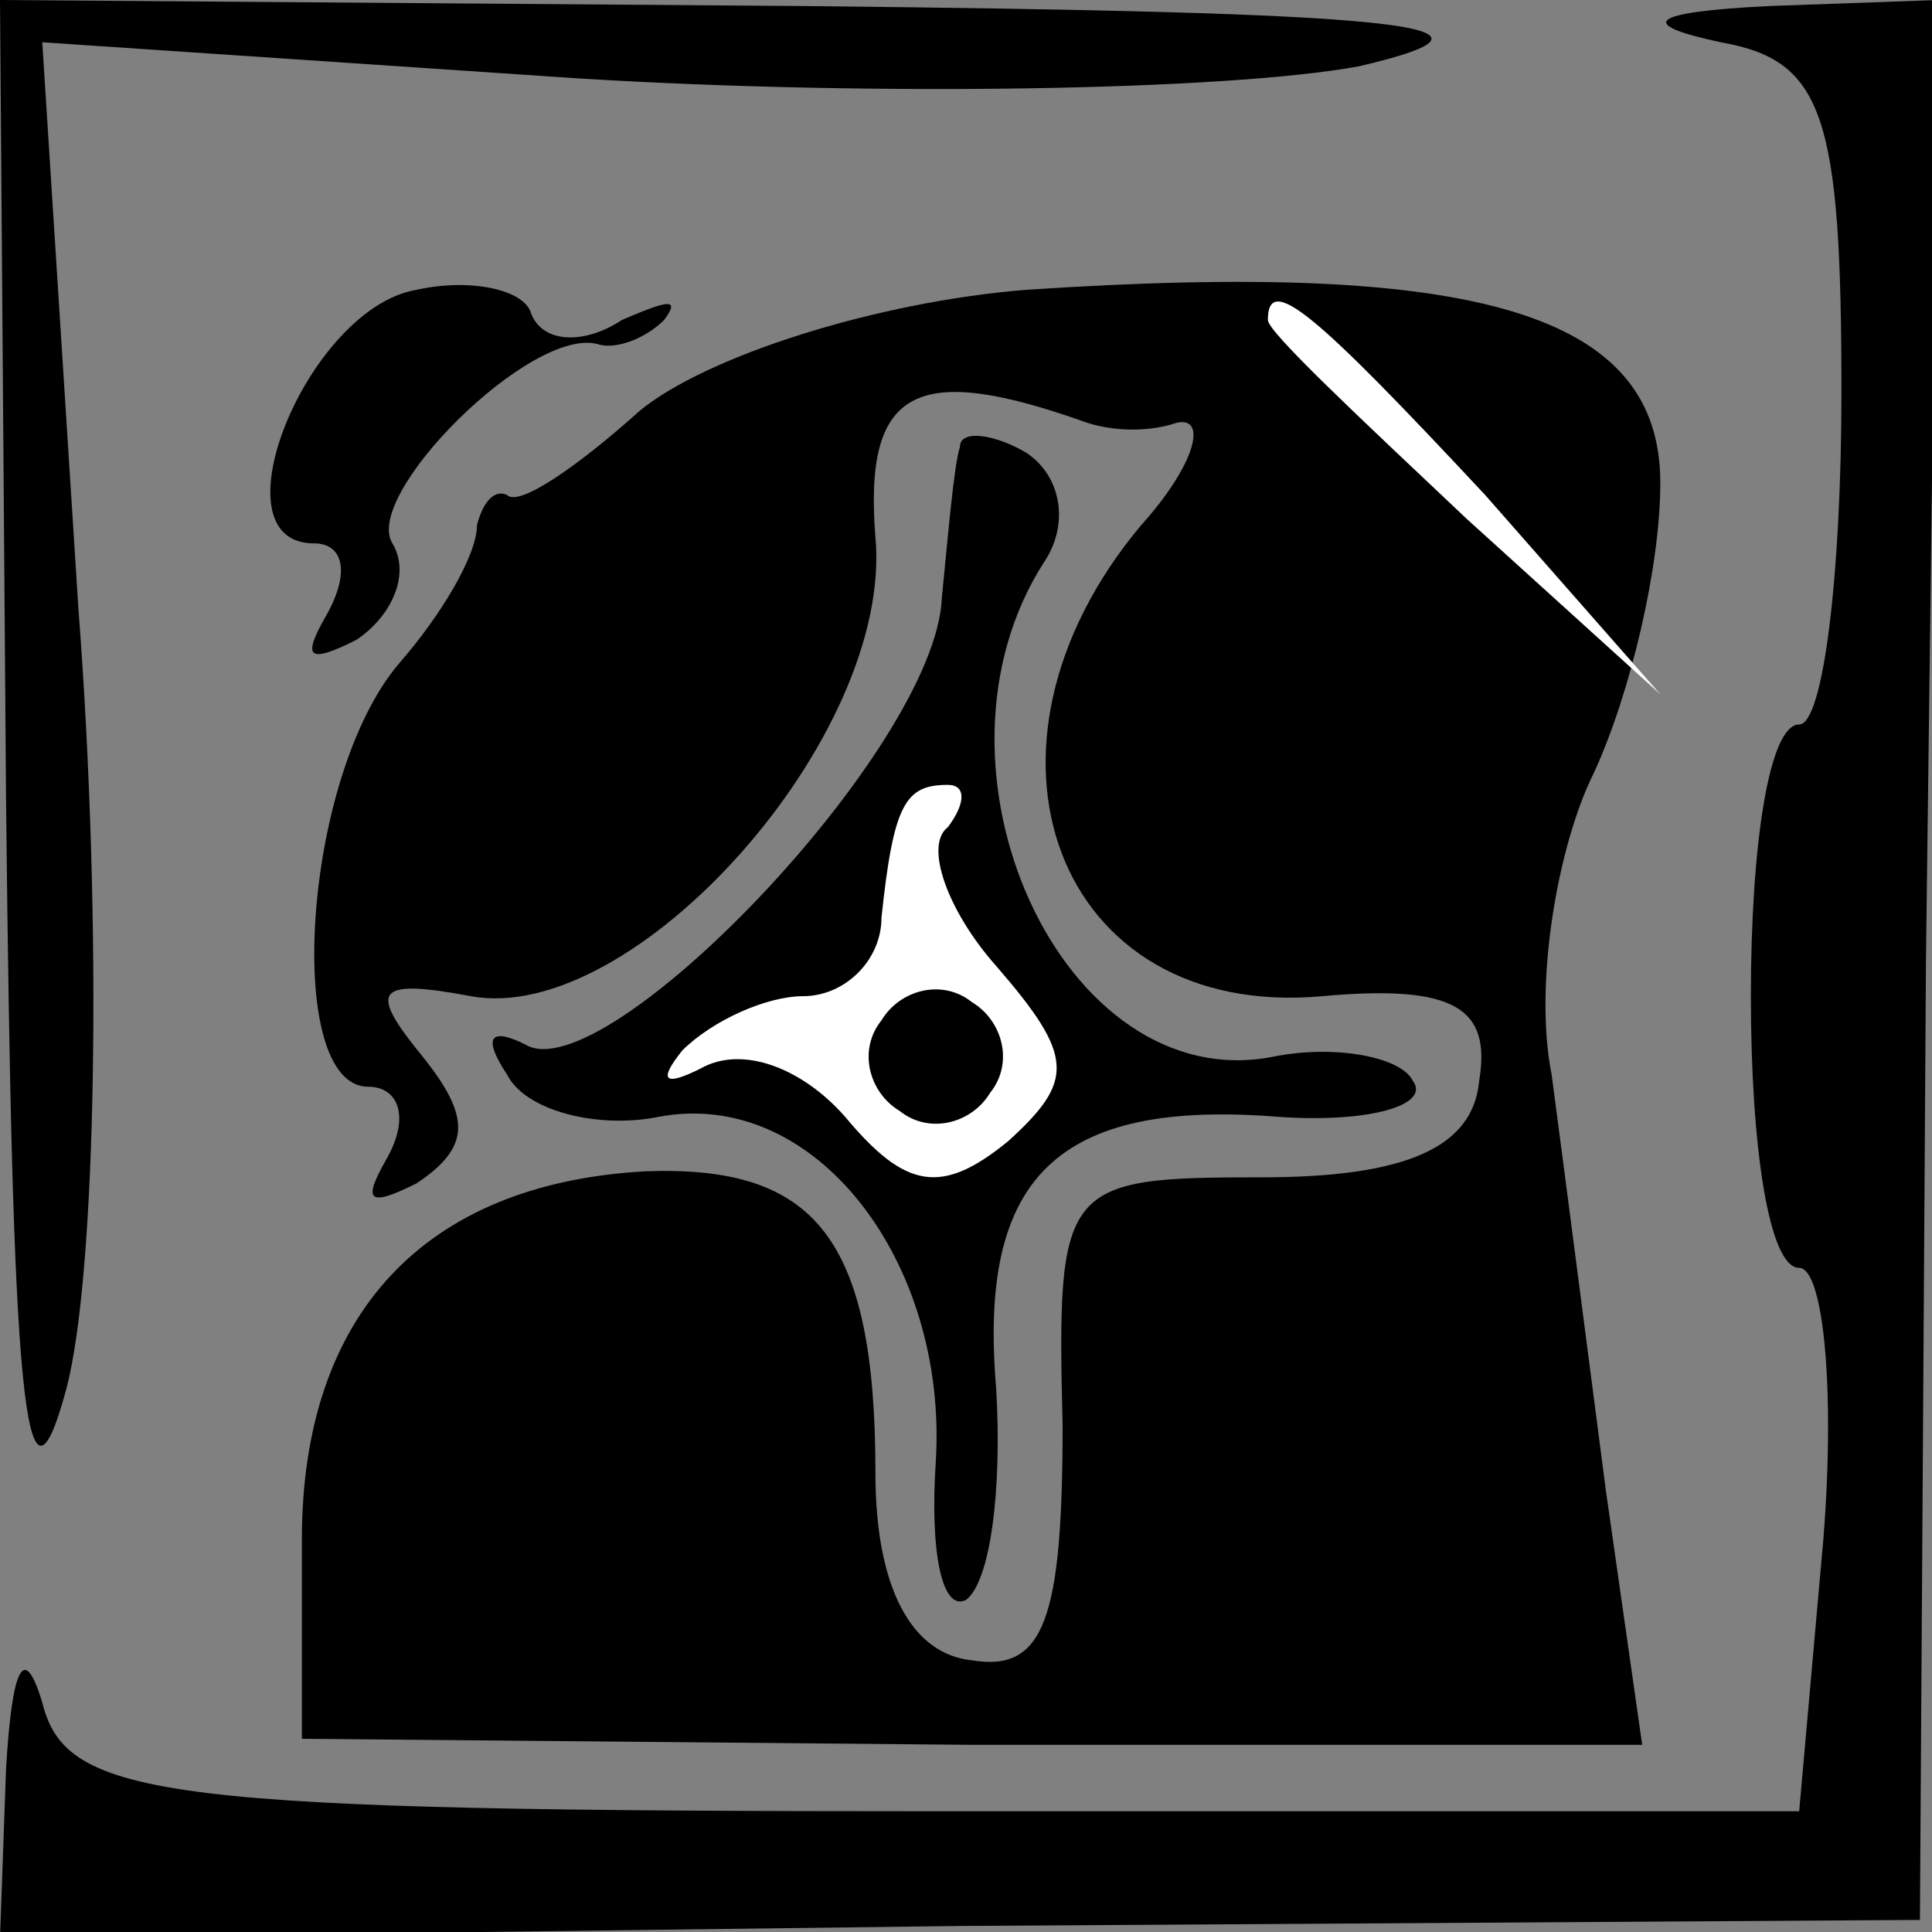 <?xml version="1.0" standalone="no"?>
<!DOCTYPE svg PUBLIC "-//W3C//DTD SVG 20010904//EN"
 "http://www.w3.org/TR/2001/REC-SVG-20010904/DTD/svg10.dtd">
<svg version="1.0" xmlns="http://www.w3.org/2000/svg"
 width="32pt" height="32pt" viewBox="0 0 32 32"
 preserveAspectRatio="xMidYMid meet">
<rect x="0" y="0" width="32" height="32" fill="#808080" stroke="none"/>
<g transform="translate(0,32) scale(0.1,-0.1)"
fill="#000000" stroke="none">
<path fill="#000000" stroke="none" d="M1 188 c1 -98 3 -124 10 -98 5 19 6 77
2 129 l-6 94 89 -6 c49 -3 107 -2 129 2 30 7 6 9 -92 10 l-133 1 1 -132z"/>
<path fill="#000000" stroke="none" d="M285 313 c17 -3 20 -12 20 -58 0 -30
-3 -55 -7 -55 -5 0 -8 -20 -8 -45 0 -25 3 -45 8 -45 4 0 6 -20 4 -45 l-4 -45
-143 0 c-128 0 -144 2 -148 18 -3 10 -5 6 -6 -11 l-1 -28 159 2 159 1 1 159 2
159 -28 -1 c-20 -1 -22 -3 -8 -6z"/>
<path fill="#000000" stroke="none" d="M69 272 c-18 -3 -34 -42 -17 -42 5 0 6
-5 2 -12 -4 -7 -3 -8 5 -4 6 4 9 11 6 16 -5 8 23 36 34 33 3 -1 8 1 11 4 3 4
0 3 -7 0 -6 -4 -13 -4 -15 1 -1 4 -10 6 -19 4z"/>
<path fill="#000000" stroke="none" d="M170 272 c-25 -2 -53 -11 -64 -20 -10
-9 -20 -16 -22 -14 -2 1 -4 -1 -5 -5 0 -5 -6 -15 -13 -23 -16 -19 -19 -70 -5
-70 5 0 7 -5 3 -12 -4 -7 -3 -8 5 -4 9 6 9 11 1 21 -9 11 -8 13 8 10 27 -5 70
43 67 76 -2 25 7 29 35 19 3 -1 9 -2 15 0 5 1 3 -7 -6 -17 -31 -37 -14 -82 30
-78 22 2 28 -2 26 -14 -1 -11 -12 -16 -36 -16 -33 0 -34 -1 -33 -41 0 -32 -3
-41 -15 -39 -10 1 -16 12 -16 31 0 39 -10 51 -38 50 -37 -2 -57 -24 -57 -61
l0 -33 111 -1 111 0 -6 42 c-3 23 -7 54 -9 69 -3 15 1 38 7 50 6 13 11 34 11
48 0 28 -30 37 -105 32z"/>
<path fill="#ffffff" stroke="none" d="M246 238 l29 -33 -32 29 c-18 17 -33
31 -33 33 0 8 8 1 36 -29z"/>
<path fill="#000000" stroke="none" d="M159 246 c-1 -3 -2 -15 -3 -25 -1 -25
-56 -82 -69 -74 -6 3 -7 1 -3 -5 3 -6 15 -9 25 -7 26 5 48 -24 46 -57 -1 -15
1 -25 5 -23 4 3 6 18 5 35 -3 35 10 48 47 45 15 -1 25 2 22 6 -2 4 -13 6 -23
4 -35 -7 -60 48 -38 82 4 6 3 14 -3 18 -5 3 -11 4 -11 1z"/>
<path fill="#ffffff" stroke="none" d="M157 183 c-4 -3 0 -14 8 -23 13 -15 13
-19 2 -29 -11 -9 -17 -8 -27 4 -7 8 -17 12 -24 8 -6 -3 -7 -2 -3 3 5 5 14 9
20 9 7 0 13 6 13 13 2 19 4 22 11 22 3 0 3 -3 0 -7z"/>
<path fill="#000000" stroke="none" d="M146 151 c-4 -5 -2 -12 3 -15 5 -4 12
-2 15 3 4 5 2 12 -3 15 -5 4 -12 2 -15 -3z"/>
</g>
</svg>
